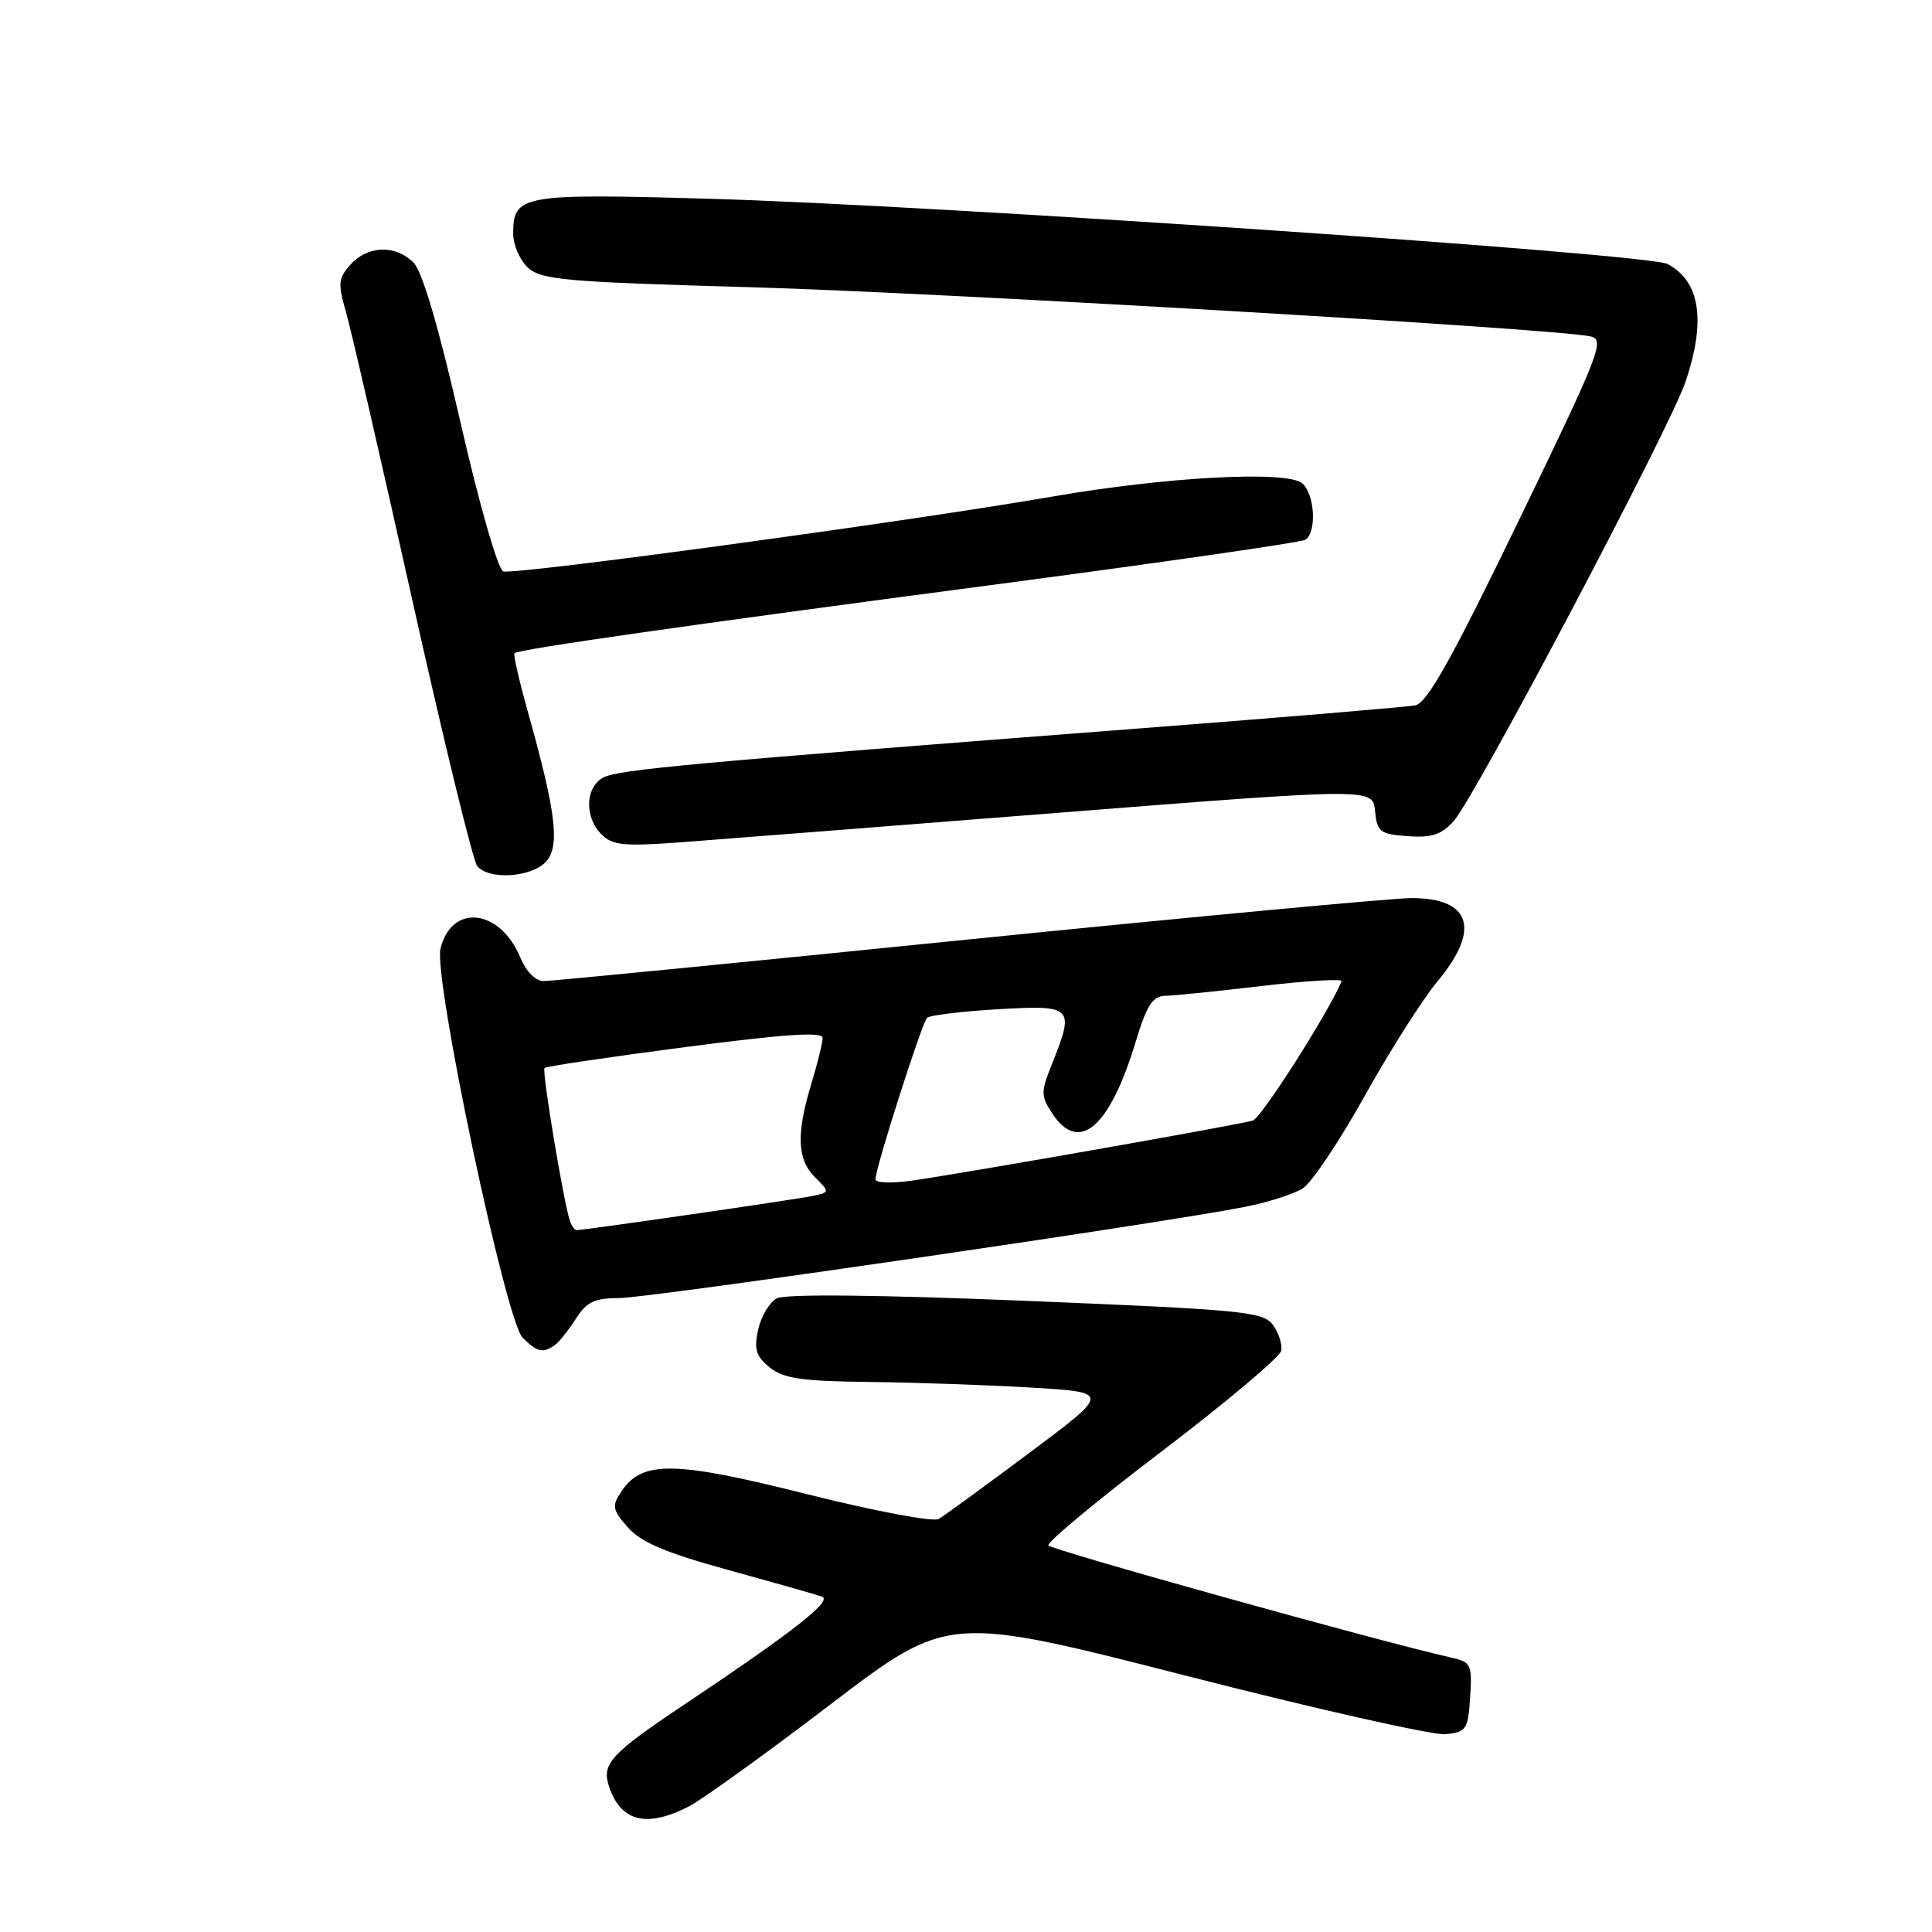 <?xml version="1.0" encoding="UTF-8" standalone="no"?>
<!DOCTYPE svg PUBLIC "-//W3C//DTD SVG 1.1//EN" "http://www.w3.org/Graphics/SVG/1.1/DTD/svg11.dtd" >
<svg xmlns="http://www.w3.org/2000/svg" xmlns:xlink="http://www.w3.org/1999/xlink" version="1.1" viewBox="0 0 256 256">
 <g >
 <path fill="currentColor"
d=" M 91.30 239.35 C 93.06 238.44 101.50 232.36 110.06 225.83 C 125.61 213.98 125.61 213.98 157.06 222.02 C 174.35 226.45 189.85 229.94 191.50 229.79 C 194.31 229.52 194.52 229.20 194.80 224.88 C 195.08 220.55 194.93 220.23 192.30 219.64 C 183.00 217.56 139.26 205.37 138.92 204.77 C 138.69 204.37 145.47 198.74 153.99 192.27 C 162.50 185.79 169.61 179.81 169.77 178.98 C 169.93 178.14 169.43 176.60 168.67 175.56 C 167.38 173.80 164.76 173.55 135.98 172.37 C 116.16 171.56 104.05 171.44 102.93 172.04 C 101.96 172.56 100.85 174.42 100.46 176.18 C 99.89 178.79 100.17 179.72 101.99 181.19 C 103.82 182.67 106.23 183.02 115.36 183.12 C 121.49 183.19 131.14 183.53 136.81 183.87 C 147.12 184.50 147.12 184.50 136.41 192.50 C 130.52 196.90 125.11 200.85 124.39 201.27 C 123.67 201.70 115.88 200.23 106.87 197.97 C 89.30 193.55 85.07 193.50 82.32 197.65 C 81.05 199.56 81.14 200.05 83.20 202.39 C 84.94 204.37 88.20 205.75 96.50 208.03 C 102.55 209.70 108.13 211.28 108.91 211.56 C 110.39 212.09 105.17 216.17 90.50 225.98 C 81.13 232.24 79.77 233.68 80.62 236.45 C 82.12 241.36 85.58 242.30 91.30 239.35 Z  M 73.52 178.23 C 74.09 177.83 75.33 176.26 76.30 174.75 C 77.73 172.50 78.77 172.00 82.05 172.00 C 85.97 172.00 154.10 162.07 165.00 159.91 C 168.03 159.31 171.46 158.21 172.63 157.46 C 173.81 156.72 177.50 151.19 180.85 145.18 C 184.20 139.18 188.53 132.36 190.47 130.04 C 196.22 123.15 194.93 119.00 187.05 119.00 C 184.55 119.00 158.05 121.48 128.17 124.50 C 98.29 127.53 73.03 130.00 72.04 130.00 C 70.98 130.00 69.72 128.74 68.97 126.92 C 66.27 120.42 59.88 119.66 58.37 125.67 C 57.40 129.51 67.00 174.99 69.25 177.25 C 71.16 179.16 71.97 179.35 73.52 178.23 Z  M 72.35 114.17 C 74.23 112.09 73.69 107.66 69.90 94.16 C 68.77 90.12 67.99 86.70 68.17 86.55 C 68.84 86.01 91.53 82.77 131.21 77.54 C 153.60 74.58 172.39 71.88 172.96 71.52 C 174.51 70.57 174.22 65.42 172.53 64.03 C 170.49 62.33 154.55 63.18 139.50 65.79 C 120.33 69.11 68.05 76.23 66.68 75.71 C 65.97 75.44 63.49 66.78 61.00 55.90 C 58.13 43.33 55.96 35.96 54.79 34.79 C 52.41 32.41 48.74 32.52 46.46 35.04 C 44.82 36.86 44.75 37.56 45.83 41.29 C 46.50 43.61 50.46 60.80 54.63 79.50 C 58.80 98.20 62.67 114.06 63.23 114.75 C 64.76 116.64 70.44 116.27 72.35 114.17 Z  M 140.70 107.66 C 181.90 104.42 181.90 104.42 182.20 107.46 C 182.47 110.24 182.85 110.53 186.53 110.80 C 189.70 111.03 191.00 110.60 192.62 108.80 C 195.46 105.63 221.31 56.64 223.35 50.57 C 226.07 42.45 225.28 37.29 220.96 34.98 C 218.42 33.62 123.68 27.17 93.79 26.33 C 69.06 25.63 68.00 25.82 68.00 30.97 C 68.00 32.46 68.89 34.50 69.98 35.49 C 71.74 37.08 75.07 37.37 99.23 38.05 C 123.96 38.74 205.40 43.50 210.68 44.56 C 212.72 44.97 212.14 46.46 201.22 69.03 C 192.36 87.33 189.09 93.16 187.54 93.46 C 186.42 93.68 170.20 95.04 151.50 96.48 C 91.43 101.10 81.92 101.97 79.94 103.03 C 77.54 104.32 77.41 108.27 79.70 110.56 C 81.17 112.03 82.68 112.17 90.45 111.59 C 95.43 111.21 118.04 109.45 140.70 107.66 Z  M 75.51 161.75 C 74.67 159.25 71.78 141.88 72.15 141.51 C 72.36 141.30 80.74 140.06 90.77 138.75 C 103.91 137.03 109.00 136.68 109.00 137.52 C 109.00 138.16 108.33 140.89 107.51 143.59 C 105.49 150.24 105.62 153.62 107.98 155.98 C 109.96 157.96 109.96 157.97 107.73 158.46 C 105.69 158.91 77.43 163.00 76.39 163.00 C 76.14 163.00 75.75 162.44 75.51 161.75 Z  M 116.00 156.27 C 116.00 154.78 122.15 135.53 122.84 134.87 C 123.20 134.52 127.44 134.01 132.25 133.73 C 142.19 133.15 142.43 133.39 139.39 140.99 C 137.90 144.70 137.91 145.21 139.41 147.51 C 142.97 152.94 147.03 149.46 150.50 137.99 C 151.95 133.19 152.73 131.99 154.41 131.95 C 155.56 131.93 161.35 131.34 167.27 130.64 C 173.19 129.95 177.92 129.67 177.77 130.02 C 176.00 134.23 167.14 148.13 166.00 148.48 C 164.25 149.03 127.73 155.46 120.75 156.45 C 118.14 156.82 116.00 156.74 116.00 156.27 Z "/>
</g>
</svg>
